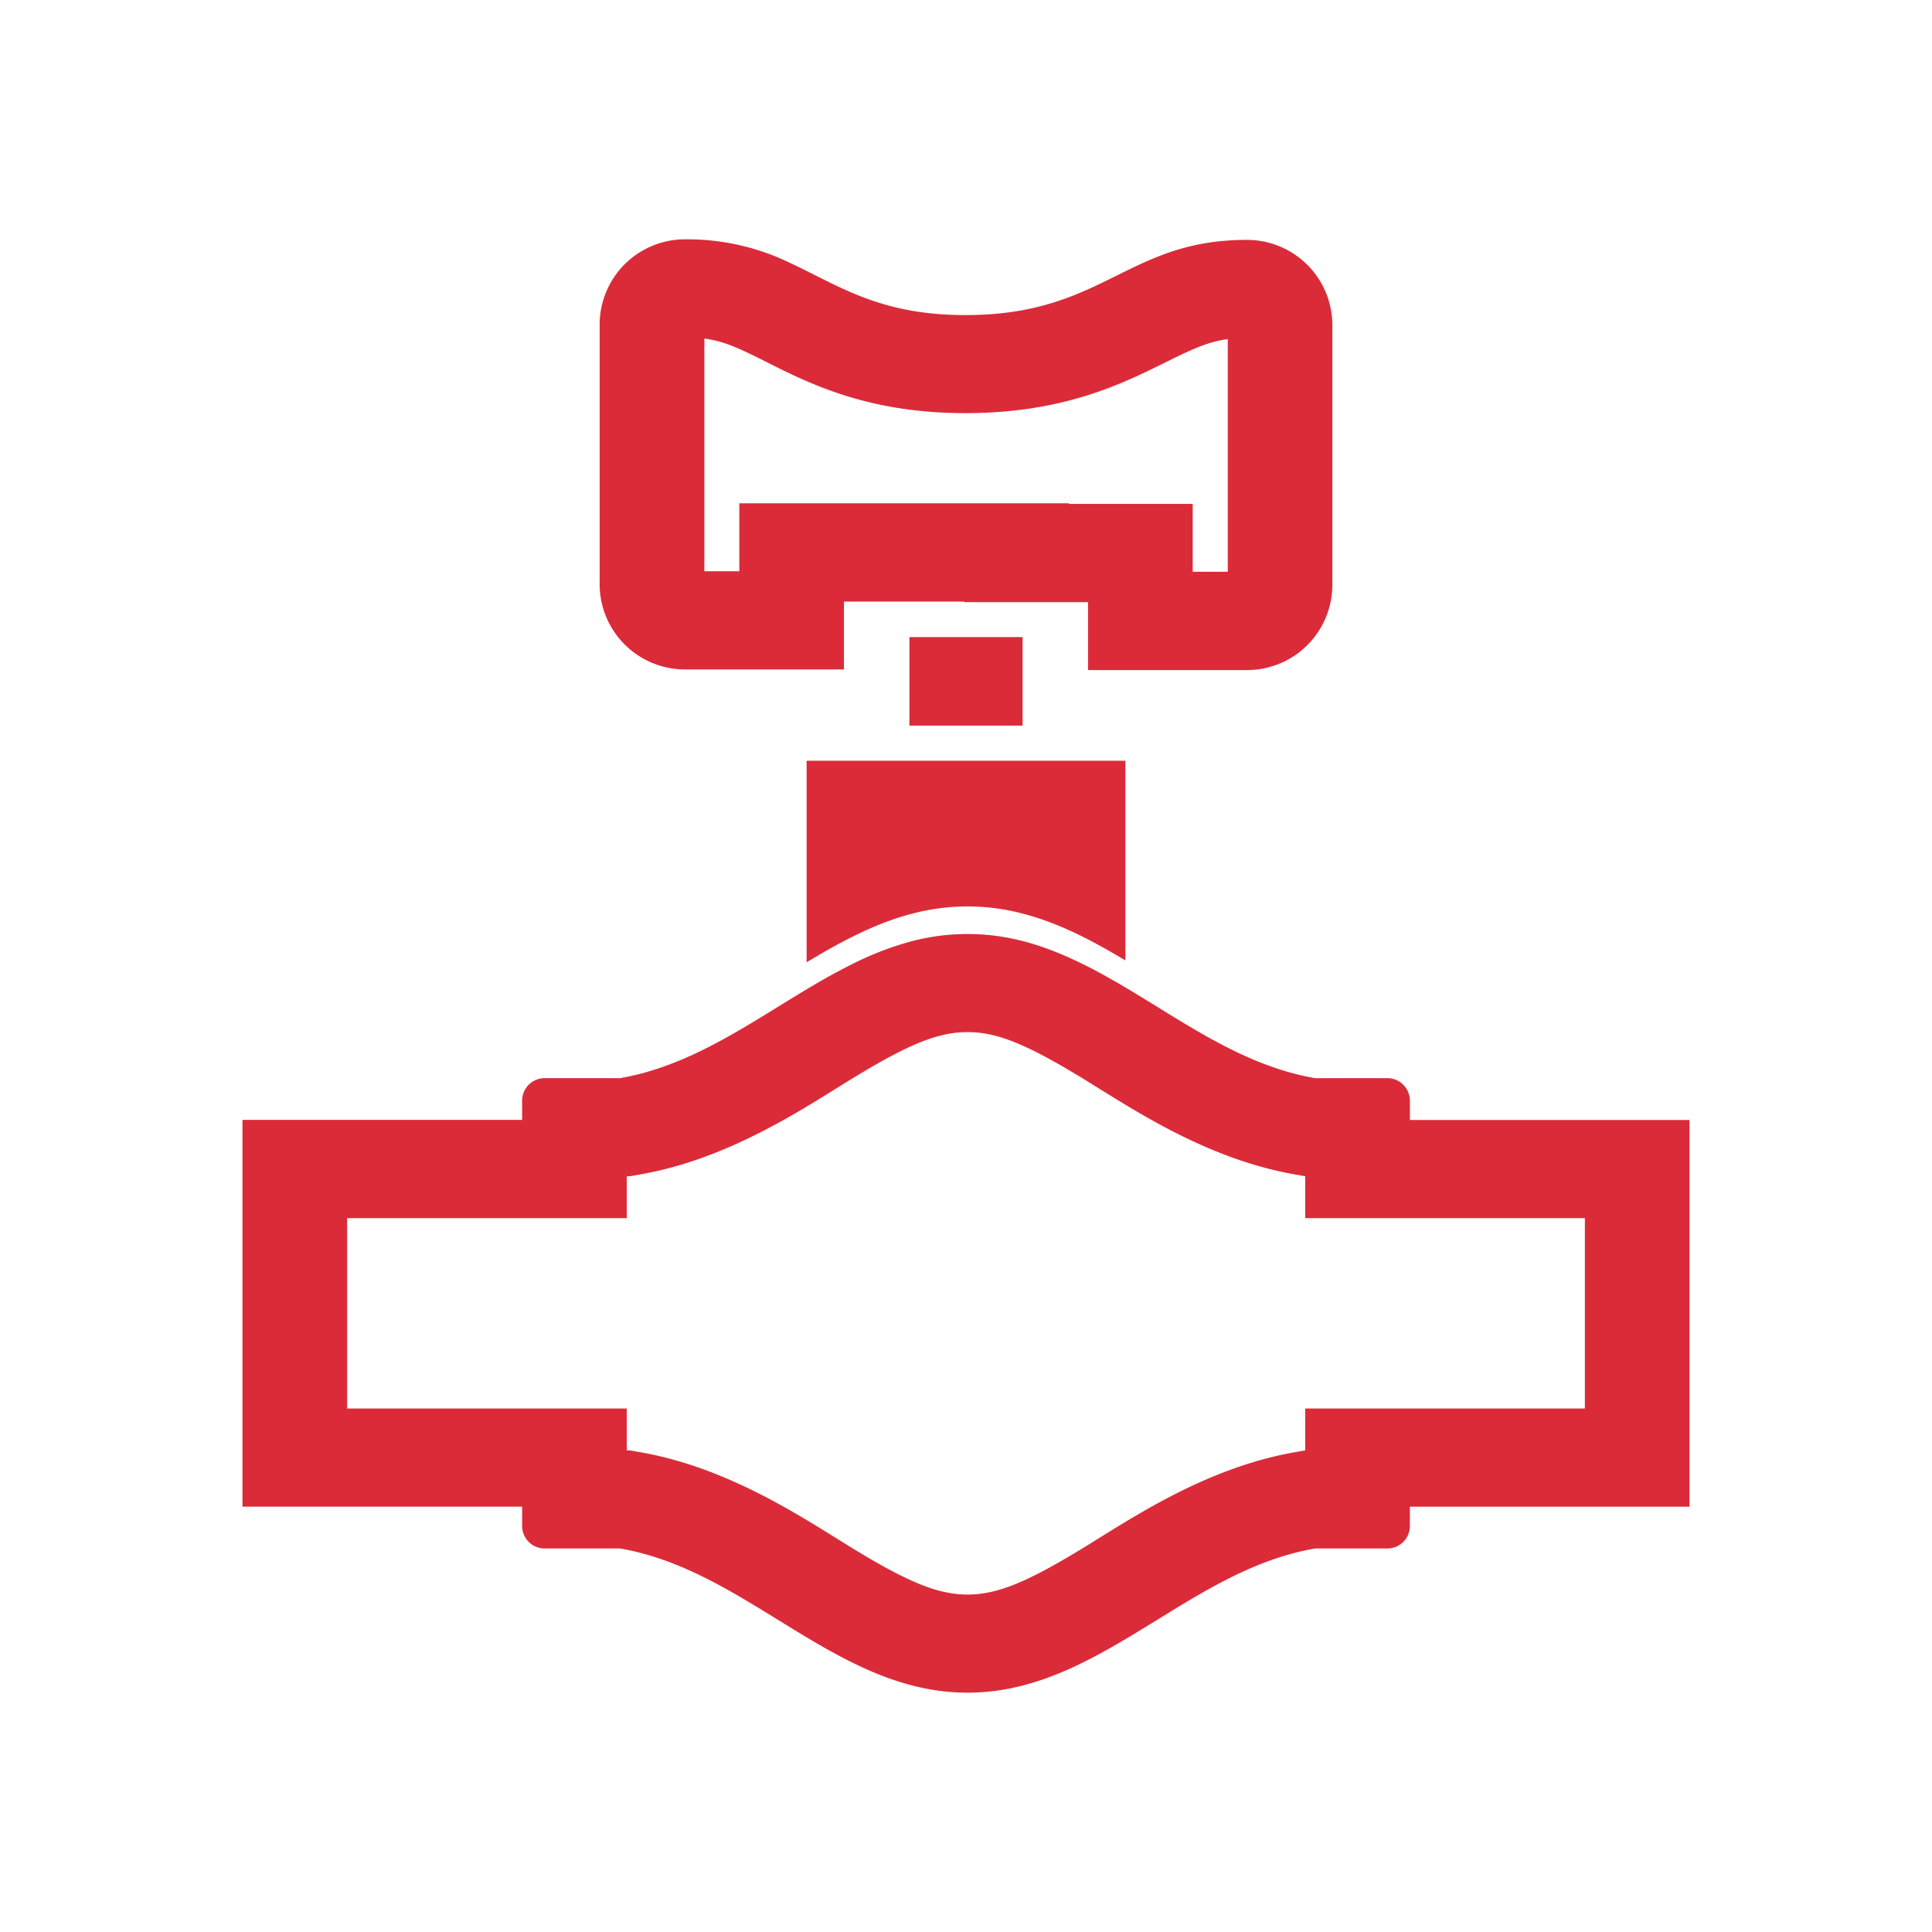 <svg fill="none" xmlns="http://www.w3.org/2000/svg" viewBox="0 0 24 24">
  <defs/>
  <path fill-rule="evenodd" clip-rule="evenodd" d="M7.786 14.612v.52H4.312v2.365h3.474v.52h.035l.116.02c1.005.172 1.852.699 2.44 1.064l.18.112c.691.423 1.076.595 1.463.595.386 0 .77-.172 1.462-.595l.18-.112c.588-.365 1.435-.892 2.44-1.064l.112-.02v-.52h3.474v-2.365h-3.474v-.52l-.112-.02c-1.005-.172-1.852-.699-2.44-1.064l-.18-.112c-.691-.423-1.076-.595-1.462-.595-.387 0-.772.172-1.463.595l-.18.112c-.588.365-1.435.892-2.44 1.064l-.116.02h-.035zm13.202-.7v4.805h-3.474v.238a.28.28 0 01-.282.281h-.896c-.727.125-1.35.509-1.967.89-.736.453-1.463.901-2.35.901-.886 0-1.614-.448-2.349-.901-.617-.381-1.24-.765-1.967-.89h-.935a.28.28 0 01-.282-.28v-.24H3.012v-4.804h3.474v-.238a.28.28 0 01.282-.281h.935c.36-.062.695-.188 1.017-.345.326-.16.64-.353.95-.545.171-.105.342-.21.514-.31a7.8 7.8 0 01.45-.24 3.82 3.82 0 01.685-.259 2.724 2.724 0 011.361-.01c.234.058.457.144.675.246.156.073.31.155.461.241.186.106.369.219.553.332.299.185.599.37.912.526.332.166.68.3 1.055.364h.896a.28.28 0 01.282.28v.24h3.474zm-5.5-5.588a1.06 1.06 0 001.063-1.062V4.043a1.06 1.06 0 00-1.063-1.063c-.722 0-1.16.218-1.615.443-.485.24-.987.49-1.873.491-.886.002-1.386-.25-1.87-.493-.105-.053-.21-.106-.318-.156a2.92 2.92 0 00-1.3-.292 1.06 1.06 0 00-1.063 1.062v3.219a1.06 1.06 0 001.063 1.062h1.972v-.843h1.495v.007h1.537v.844h1.972zm-2.785-.41h-1.406v1.1h1.406v-1.1zM10.02 9.45v2.504c.417-.251.84-.48 1.3-.601a2.676 2.676 0 011.36-.01c.461.115.884.338 1.3.588V9.45h-3.96zm4.796-2.344V6.26h-1.538v-.008H9.184v.844H8.75v-2.89c.257.033.452.13.815.313.536.269 1.26.616 2.439.613 1.172-.002 1.894-.343 2.43-.609.364-.18.56-.276.818-.31v2.89h-.435z" fill="#DB2B39"/>
</svg>
